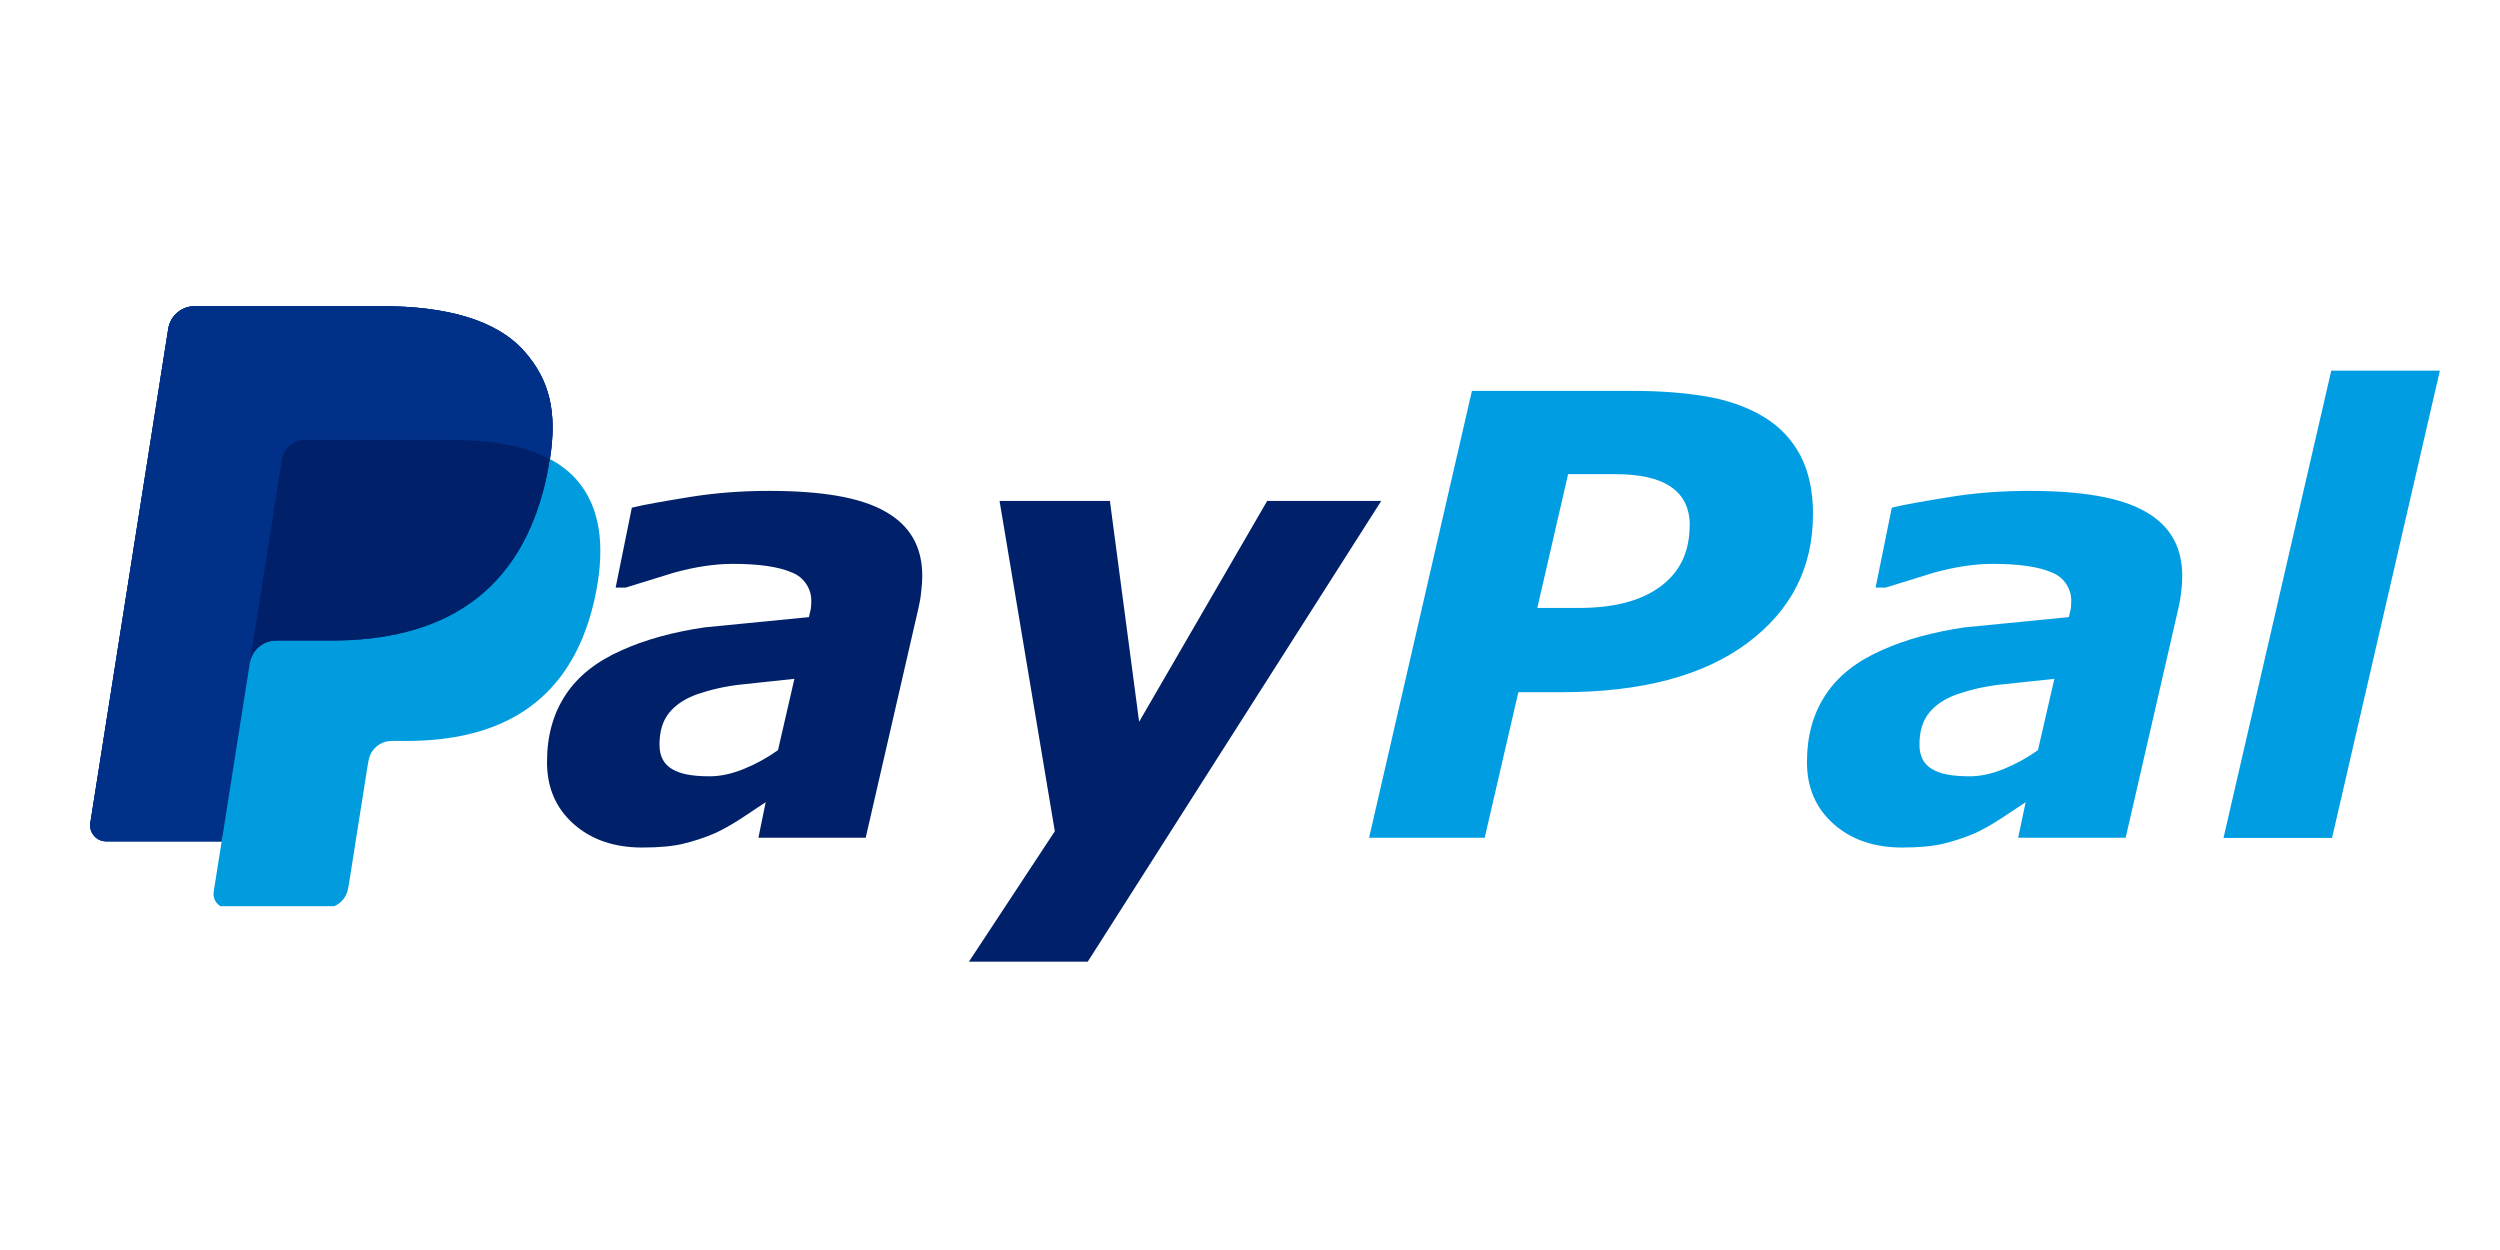 <?xml version="1.0" encoding="UTF-8"?>
<svg xmlns="http://www.w3.org/2000/svg" xmlns:xlink="http://www.w3.org/1999/xlink" width="150pt" height="75pt" viewBox="0 0 150 75" version="1.2">
<defs>
<clipPath id="clip1">
  <path d="M 5.059 18.371 L 34 18.371 L 34 51 L 5.059 51 Z M 5.059 18.371 "/>
</clipPath>
<clipPath id="clip2">
  <path d="M 12 27 L 36.559 27 L 36.559 54.371 L 12 54.371 Z M 12 27 "/>
</clipPath>
</defs>
<g id="surface1">
<path style=" stroke:none;fill-rule:nonzero;fill:rgb(0.389%,12.939%,41.179%);fill-opacity:1;" d="M 33.18 30.867 C 33.18 34.066 31.863 36.641 29.219 38.602 C 26.57 40.559 22.875 41.531 18.133 41.531 L 15.504 41.531 L 13.484 50.266 L 6.547 50.266 L 12.73 23.438 L 22.359 23.438 C 24.113 23.438 25.633 23.562 26.934 23.797 C 28.234 24.031 29.359 24.457 30.301 25.035 C 31.223 25.605 31.938 26.367 32.445 27.324 C 32.934 28.297 33.184 29.469 33.184 30.867 Z M 25.805 31.543 C 25.805 30.492 25.426 29.723 24.66 29.203 C 23.895 28.684 22.781 28.449 21.289 28.449 L 18.504 28.449 L 16.656 36.477 L 19.148 36.477 C 21.246 36.477 22.887 36.055 24.047 35.191 C 25.223 34.328 25.801 33.105 25.801 31.523 Z M 45.941 48.133 L 44.469 49.109 C 43.891 49.484 43.359 49.785 42.871 50.004 C 42.258 50.266 41.625 50.473 40.977 50.629 C 40.383 50.77 39.566 50.852 38.535 50.852 C 36.859 50.852 35.48 50.383 34.418 49.438 C 33.355 48.496 32.82 47.258 32.82 45.734 C 32.82 44.133 33.195 42.809 33.949 41.672 C 34.703 40.535 35.828 39.664 37.32 39.008 C 38.715 38.379 40.375 37.922 42.285 37.641 L 48.535 37.027 L 48.613 36.684 C 48.66 36.527 48.676 36.336 48.676 36.137 C 48.695 35.742 48.598 35.383 48.383 35.051 C 48.164 34.723 47.875 34.488 47.508 34.348 C 46.727 34.004 45.531 33.832 43.969 33.832 C 42.902 33.832 41.727 34.004 40.43 34.363 L 37.531 35.258 L 36.938 35.258 L 37.91 30.461 C 38.66 30.273 39.859 30.07 41.414 29.816 C 42.973 29.562 44.578 29.453 46.145 29.453 C 49.309 29.453 51.641 29.844 53.113 30.691 C 54.602 31.523 55.336 32.809 55.336 34.551 C 55.336 34.867 55.312 35.18 55.273 35.492 C 55.242 35.832 55.184 36.164 55.105 36.496 L 51.941 50.266 L 45.504 50.266 Z M 47.664 40.73 L 44.406 41.078 C 43.523 41.176 42.664 41.371 41.824 41.656 C 41.086 41.922 40.523 42.301 40.148 42.77 C 39.758 43.254 39.57 43.879 39.57 44.68 C 39.57 45.371 39.824 45.852 40.336 46.152 C 40.852 46.457 41.59 46.578 42.578 46.578 C 43.219 46.578 43.891 46.438 44.629 46.137 C 45.355 45.844 46.039 45.465 46.68 45.008 Z M 65.266 57.699 L 58.137 57.699 L 63.289 49.875 L 59.973 30.055 L 66.594 30.055 L 68.348 43.305 L 76.031 30.055 L 82.875 30.055 Z M 65.266 57.699 "/>
<path style=" stroke:none;fill-rule:nonzero;fill:rgb(0%,61.569%,88.629%);fill-opacity:1;" d="M 108.777 30.867 C 108.777 34.066 107.461 36.641 104.816 38.602 C 102.168 40.559 98.473 41.531 93.73 41.531 L 91.102 41.531 L 89.082 50.266 L 82.145 50.266 L 88.316 23.453 L 97.945 23.453 C 99.695 23.453 101.215 23.578 102.516 23.812 C 103.816 24.047 104.945 24.473 105.887 25.051 C 106.809 25.621 107.523 26.383 108.031 27.34 C 108.531 28.316 108.781 29.473 108.781 30.852 Z M 101.387 31.543 C 101.387 30.492 101.008 29.723 100.242 29.203 C 99.477 28.684 98.363 28.449 96.871 28.449 L 94.086 28.449 L 92.238 36.477 L 94.727 36.477 C 96.824 36.477 98.465 36.055 99.625 35.191 C 100.801 34.328 101.379 33.105 101.379 31.523 Z M 121.539 48.133 L 120.066 49.109 C 119.488 49.484 118.957 49.785 118.469 50.004 C 117.855 50.266 117.223 50.473 116.574 50.629 C 115.98 50.77 115.164 50.852 114.133 50.852 C 112.457 50.852 111.078 50.383 110.016 49.438 C 108.953 48.496 108.418 47.258 108.418 45.734 C 108.418 44.133 108.793 42.809 109.547 41.672 C 110.301 40.535 111.426 39.664 112.918 39.008 C 114.312 38.379 115.973 37.922 117.883 37.641 L 124.133 37.027 L 124.211 36.684 C 124.258 36.527 124.273 36.336 124.273 36.137 C 124.293 35.742 124.195 35.383 123.98 35.051 C 123.762 34.723 123.473 34.488 123.105 34.348 C 122.324 34.004 121.129 33.832 119.566 33.832 C 118.5 33.832 117.324 34.004 116.027 34.363 L 113.129 35.258 L 112.535 35.258 L 113.508 30.461 C 114.258 30.273 115.457 30.07 117.012 29.816 C 118.57 29.562 120.176 29.453 121.742 29.453 C 124.906 29.453 127.238 29.844 128.711 30.691 C 130.199 31.523 130.934 32.809 130.934 34.551 C 130.934 34.867 130.914 35.18 130.871 35.492 C 130.84 35.832 130.781 36.164 130.703 36.496 L 127.539 50.266 L 121.09 50.266 Z M 123.262 40.73 L 120.004 41.078 C 119.121 41.176 118.262 41.371 117.422 41.656 C 116.684 41.922 116.121 42.301 115.746 42.77 C 115.355 43.254 115.168 43.879 115.168 44.68 C 115.168 45.371 115.422 45.852 115.934 46.152 C 116.449 46.457 117.188 46.578 118.176 46.578 C 118.816 46.578 119.488 46.438 120.227 46.137 C 120.953 45.844 121.637 45.465 122.277 45.008 Z M 146.391 22.242 L 139.922 50.277 L 133.41 50.277 L 139.875 22.242 Z M 146.391 22.242 "/>
<g clip-path="url(#clip1)" clip-rule="nonzero">
<path style=" stroke:none;fill-rule:nonzero;fill:rgb(0%,18.819%,52.939%);fill-opacity:1;" d="M 31.473 21.094 C 29.801 19.188 26.777 18.371 22.906 18.371 L 11.68 18.371 C 10.891 18.371 10.215 18.945 10.094 19.727 L 5.422 49.367 C 5.336 49.895 5.695 50.387 6.223 50.469 C 6.273 50.477 6.324 50.48 6.371 50.48 L 13.305 50.48 L 15.043 39.441 L 14.988 39.789 C 15.113 39.008 15.785 38.434 16.57 38.434 L 19.867 38.434 C 26.336 38.434 31.402 35.805 32.879 28.203 C 32.926 27.98 32.961 27.762 32.996 27.547 C 33.434 24.738 32.992 22.824 31.473 21.094 Z M 31.473 21.094 "/>
<path style=" stroke:none;fill-rule:nonzero;fill:rgb(0%,18.819%,52.939%);fill-opacity:1;" d="M 31.473 21.094 C 29.801 19.188 26.777 18.371 22.906 18.371 L 11.68 18.371 C 10.891 18.371 10.215 18.945 10.094 19.727 L 5.422 49.367 C 5.336 49.895 5.695 50.387 6.223 50.469 C 6.273 50.477 6.324 50.48 6.371 50.48 L 13.305 50.48 L 15.043 39.441 L 14.988 39.789 C 15.113 39.008 15.785 38.434 16.57 38.434 L 19.867 38.434 C 26.336 38.434 31.402 35.805 32.879 28.203 C 32.926 27.98 32.961 27.762 32.996 27.547 C 33.434 24.738 32.992 22.824 31.473 21.094 Z M 31.473 21.094 "/>
<path style=" stroke:none;fill-rule:nonzero;fill:rgb(0%,18.819%,52.939%);fill-opacity:1;" d="M 16.914 27.586 C 17.02 26.902 17.609 26.398 18.301 26.398 L 27.102 26.398 C 28.141 26.398 29.113 26.465 30.004 26.609 C 30.492 26.688 30.969 26.793 31.441 26.93 C 31.98 27.078 32.5 27.289 32.992 27.547 C 33.434 24.738 32.992 22.824 31.473 21.094 C 29.797 19.188 26.777 18.371 22.906 18.371 L 11.68 18.371 C 10.891 18.371 10.219 18.945 10.094 19.727 L 5.418 49.367 C 5.336 49.891 5.695 50.387 6.219 50.469 C 6.27 50.477 6.32 50.48 6.371 50.48 L 13.301 50.48 L 15.043 39.441 Z M 16.914 27.586 "/>
</g>
<g clip-path="url(#clip2)" clip-rule="nonzero">
<path style=" stroke:none;fill-rule:nonzero;fill:rgb(0%,61.179%,87.059%);fill-opacity:1;" d="M 32.996 27.547 C 32.961 27.766 32.922 27.984 32.879 28.203 C 31.402 35.805 26.336 38.434 19.867 38.434 L 16.57 38.434 C 15.781 38.434 15.109 39.008 14.988 39.789 L 13.301 50.48 L 12.82 53.512 C 12.75 53.973 13.062 54.406 13.523 54.477 C 13.566 54.484 13.609 54.488 13.656 54.488 L 19.5 54.488 C 20.188 54.488 20.777 53.984 20.887 53.301 L 20.941 53.004 L 22.043 46.027 L 22.113 45.641 C 22.223 44.957 22.812 44.457 23.504 44.457 L 24.379 44.457 C 30.039 44.457 34.469 42.156 35.766 35.508 C 36.305 32.73 36.023 30.41 34.594 28.781 C 34.141 28.273 33.598 27.855 32.996 27.547 Z M 32.996 27.547 "/>
</g>
<path style=" stroke:none;fill-rule:nonzero;fill:rgb(0.389%,12.939%,41.179%);fill-opacity:1;" d="M 31.445 26.93 C 31.219 26.863 30.984 26.805 30.746 26.75 C 30.508 26.699 30.258 26.652 30.004 26.609 C 29.113 26.465 28.145 26.398 27.102 26.398 L 18.301 26.398 C 17.609 26.398 17.02 26.902 16.914 27.586 L 15.043 39.445 L 14.988 39.789 C 15.109 39.008 15.777 38.434 16.566 38.434 L 19.863 38.434 C 26.332 38.434 31.398 35.805 32.879 28.203 C 32.922 27.98 32.957 27.762 32.992 27.547 C 32.602 27.344 32.195 27.172 31.773 27.035 C 31.668 26.996 31.559 26.961 31.445 26.93 Z M 31.445 26.93 "/>
</g>
</svg>
